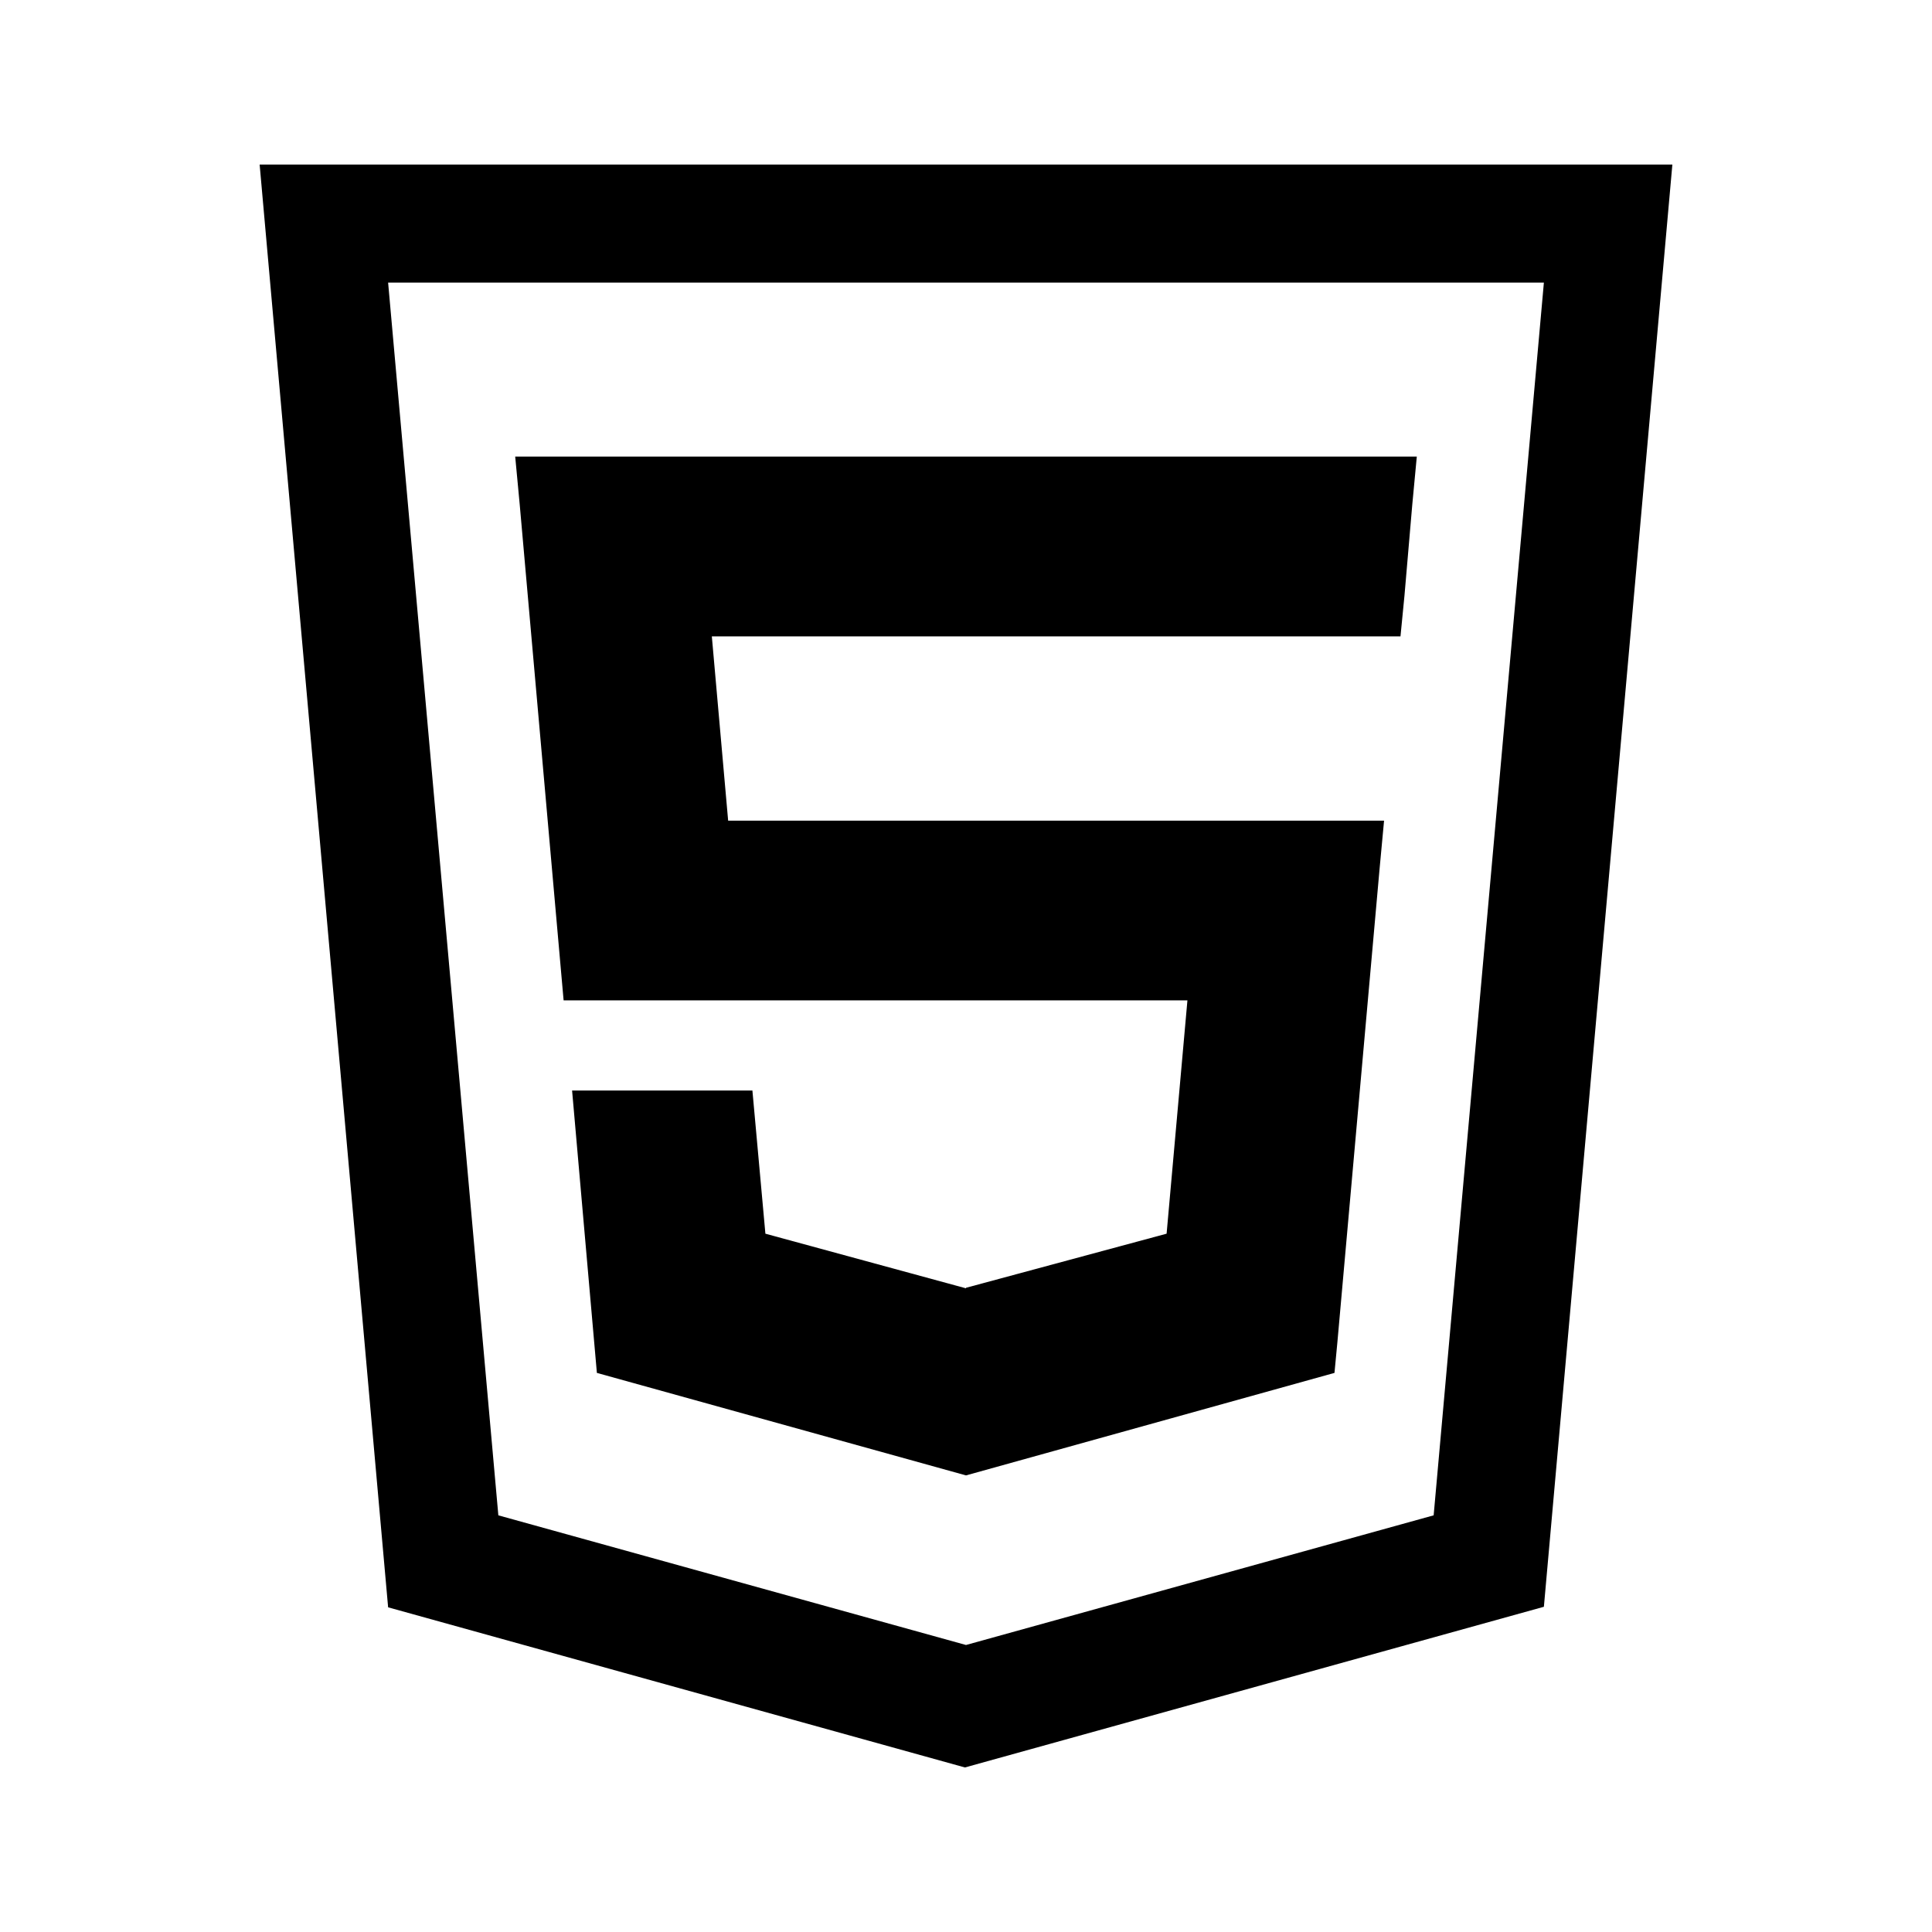 <?xml version="1.0" encoding="utf-8"?>
<!-- Generator: Adobe Illustrator 16.0.0, SVG Export Plug-In . SVG Version: 6.00 Build 0)  -->
<!DOCTYPE svg PUBLIC "-//W3C//DTD SVG 1.1//EN" "http://www.w3.org/Graphics/SVG/1.1/DTD/svg11.dtd">
<svg version="1.1" id="Layer_2" xmlns="http://www.w3.org/2000/svg" xmlns:xlink="http://www.w3.org/1999/xlink" x="0px" y="0px"
	 width="180px" height="180px" viewBox="0 0 180 180" enable-background="new 0 0 180 180" xml:space="preserve">
<g id="XMLID_1_">
	<path d="M24.19,15.33l11.97,134.42l53.74,14.92l53.94-14.97l11.97-134.37H24.19L24.19,15.33z M133.57,141.18L90,153.26
		l-43.57-12.08L36.16,26.33H90h53.84L133.57,141.18z"/>
</g>
<polygon points="90.05,42.54 90,42.54 48,42.54 48.42,47 52.51,93.2 90,93.2 90.05,93.2 110.63,93.2 108.69,114.94 90,119.98 
	90,120.03 71.31,114.94 70.1,101.6 61.02,101.6 53.3,101.6 55.61,127.91 90,137.46 124.33,127.91 124.6,125.07 128.53,80.97 
	128.95,76.46 124.44,76.46 90.05,76.46 90,76.46 67.84,76.46 66.32,59.29 90,59.29 90.05,59.29 130.42,59.29 130.48,59.29 
	130.85,55.51 131.58,47 132,42.54 "/>
</svg>
